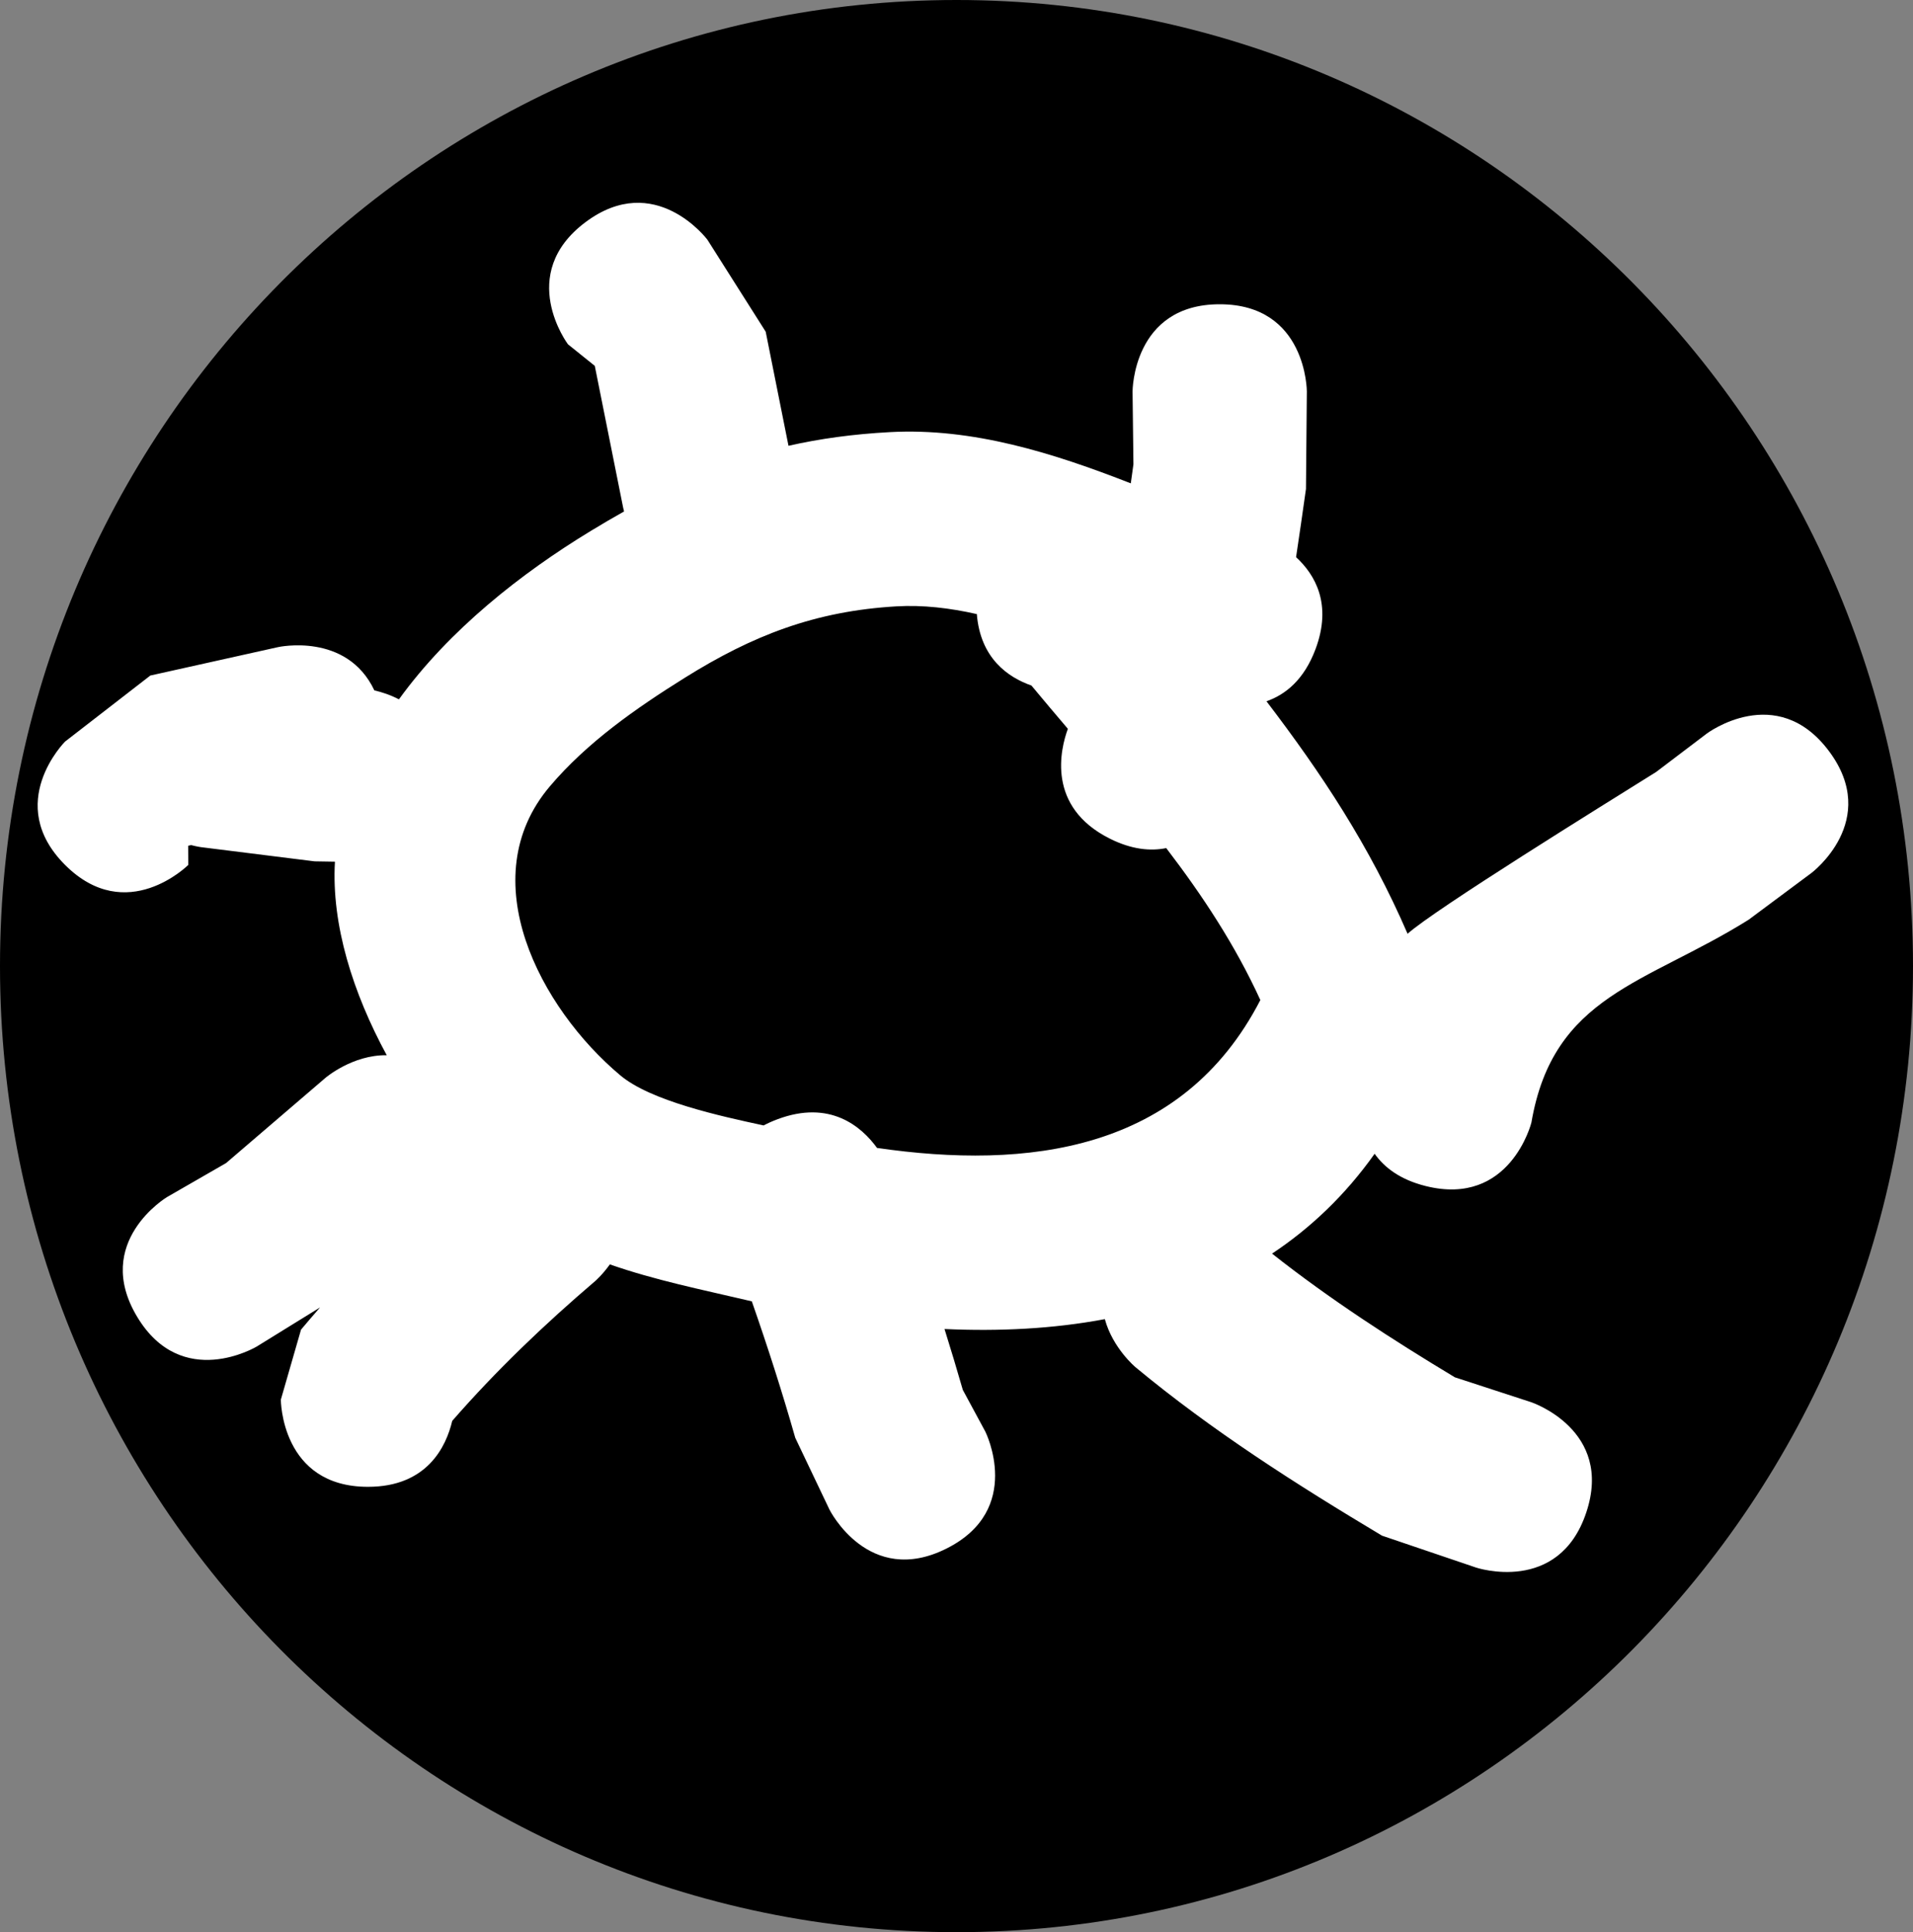 <svg version="1.1" xmlns="http://www.w3.org/2000/svg" xmlns:xlink="http://www.w3.org/1999/xlink" width="54.882" height="55.415" viewBox="0,0,54.882,55.415"><rect x="0" y="0" width="54.882" height="55.415" fill="#808080" stroke="none"/><g transform="translate(-212.559,-152.293)"><g data-paper-data="{&quot;isPaintingLayer&quot;:true}" fill-rule="nonzero" stroke="none" stroke-linecap="butt" stroke-linejoin="miter" stroke-miterlimit="10" stroke-dasharray="" stroke-dashoffset="0" style="mix-blend-mode: normal"><path d="" fill="#000000" stroke-width="NaN"/><path d="" fill="#000000" stroke-width="NaN"/><path d="" fill="#000000" stroke-width="NaN"/><path d="" fill="#000000" stroke-width="NaN"/><path d="" fill="#000000" stroke-width="NaN"/><path d="M240,152.293c15.155,0 27.441,12.405 27.441,27.707c0,15.302 -12.286,27.707 -27.441,27.707c-15.155,0 -27.441,-12.405 -27.441,-27.707c0,-15.302 12.286,-27.707 27.441,-27.707z" fill="#000000" stroke-width="0"/><path d="M221.584,176.996c-1.086,-0.136 -2.172,-0.272 -3.258,-0.407c0,0 -0.111,-0.014 -0.283,-0.059c-0.029,0.006 -0.057,0.013 -0.086,0.019l0.004,0.549c0,0 -1.768,1.768 -3.536,0c-1.768,-1.768 0,-3.536 0,-3.536l2.447,-1.895c1.222,-0.272 2.444,-0.543 3.665,-0.815c0,0 1.968,-0.437 2.762,1.241c0.212,0.049 0.46,0.129 0.705,0.257c1.441,-1.993 3.512,-3.62 5.502,-4.829c0.324,-0.197 0.642,-0.384 0.957,-0.56c-0.018,-0.065 -0.025,-0.102 -0.025,-0.102c-0.272,-1.358 -0.543,-2.715 -0.815,-4.073l-0.77,-0.619c0,0 -1.5,-2 0.5,-3.5c2,-1.5 3.5,0.5 3.5,0.5l1.673,2.639c0.218,1.091 0.436,2.181 0.654,3.272c0.905,-0.205 1.862,-0.336 2.912,-0.392c2.375,-0.128 4.676,0.596 6.908,1.469c0.024,-0.179 0.049,-0.361 0.076,-0.546l-0.025,-2.09c0,0 0,-2.5 2.5,-2.5c2.5,0 2.5,2.5 2.5,2.5l-0.025,2.797c-0.097,0.68 -0.188,1.328 -0.284,1.956c0.543,0.499 1.043,1.346 0.557,2.641c-0.33,0.879 -0.865,1.304 -1.406,1.492c1.576,2.065 2.955,4.14 4.048,6.668c0.788,-0.706 5.622,-3.697 7.132,-4.641l1.454,-1.102c0,0 2,-1.5 3.5,0.5c1.5,2 -0.5,3.5 -0.5,3.5l-1.804,1.342c-2.956,1.848 -5.601,2.152 -6.23,5.817c0,0 -0.606,2.425 -3.032,1.819c-0.73,-0.182 -1.185,-0.53 -1.465,-0.926c-0.847,1.193 -1.843,2.134 -2.943,2.864c1.656,1.307 3.437,2.459 5.244,3.547l2.19,0.714c0,0 2.372,0.791 1.581,3.162c-0.791,2.372 -3.162,1.581 -3.162,1.581l-2.698,-0.915c-2.45,-1.465 -4.875,-3.008 -7.072,-4.831c0,0 -0.653,-0.544 -0.88,-1.379c-1.494,0.281 -3.05,0.354 -4.6,0.283c0.182,0.58 0.357,1.162 0.525,1.746l0.647,1.198c0,0 1.118,2.236 -1.118,3.354c-2.236,1.118 -3.354,-1.118 -3.354,-1.118l-0.982,-2.06c-0.375,-1.316 -0.794,-2.62 -1.246,-3.913c-0.061,-0.014 -0.122,-0.028 -0.183,-0.043c-1.224,-0.288 -2.598,-0.565 -3.89,-1.017c-0.218,0.305 -0.425,0.482 -0.425,0.482c-1.453,1.239 -2.842,2.566 -4.097,4.006c-0.175,0.74 -0.721,1.891 -2.417,1.891c-2.5,0 -2.5,-2.5 -2.5,-2.5l0.579,-2.008c0.18,-0.214 0.362,-0.427 0.546,-0.637l-1.819,1.123c0,0 -2.144,1.286 -3.43,-0.857c-1.286,-2.144 0.857,-3.43 0.857,-3.43l1.696,-0.976c0.95,-0.815 1.901,-1.629 2.851,-2.444c0,0 0.774,-0.664 1.758,-0.649c-0.966,-1.778 -1.592,-3.742 -1.486,-5.551zM244.398,176.344c-1.826,-0.913 -1.415,-2.572 -1.203,-3.149c-0.35,-0.412 -0.7,-0.824 -1.045,-1.241c-0.666,-0.233 -1.465,-0.777 -1.567,-2.049c-0.777,-0.176 -1.55,-0.266 -2.307,-0.222c-2.334,0.136 -4.128,0.834 -6.075,2.051c-1.403,0.877 -2.798,1.85 -3.868,3.112c-2.241,2.644 -0.286,6.351 2.022,8.288c0.874,0.734 2.871,1.169 4.112,1.436c0.12,-0.064 0.252,-0.123 0.396,-0.177c1.506,-0.565 2.407,0.203 2.857,0.822c4.299,0.624 8.747,0.12 10.997,-4.241c-0.723,-1.58 -1.663,-3.002 -2.7,-4.358c-0.452,0.092 -0.992,0.042 -1.62,-0.272z" fill="#ffffff" stroke-width="0.5"/></g></g></svg>